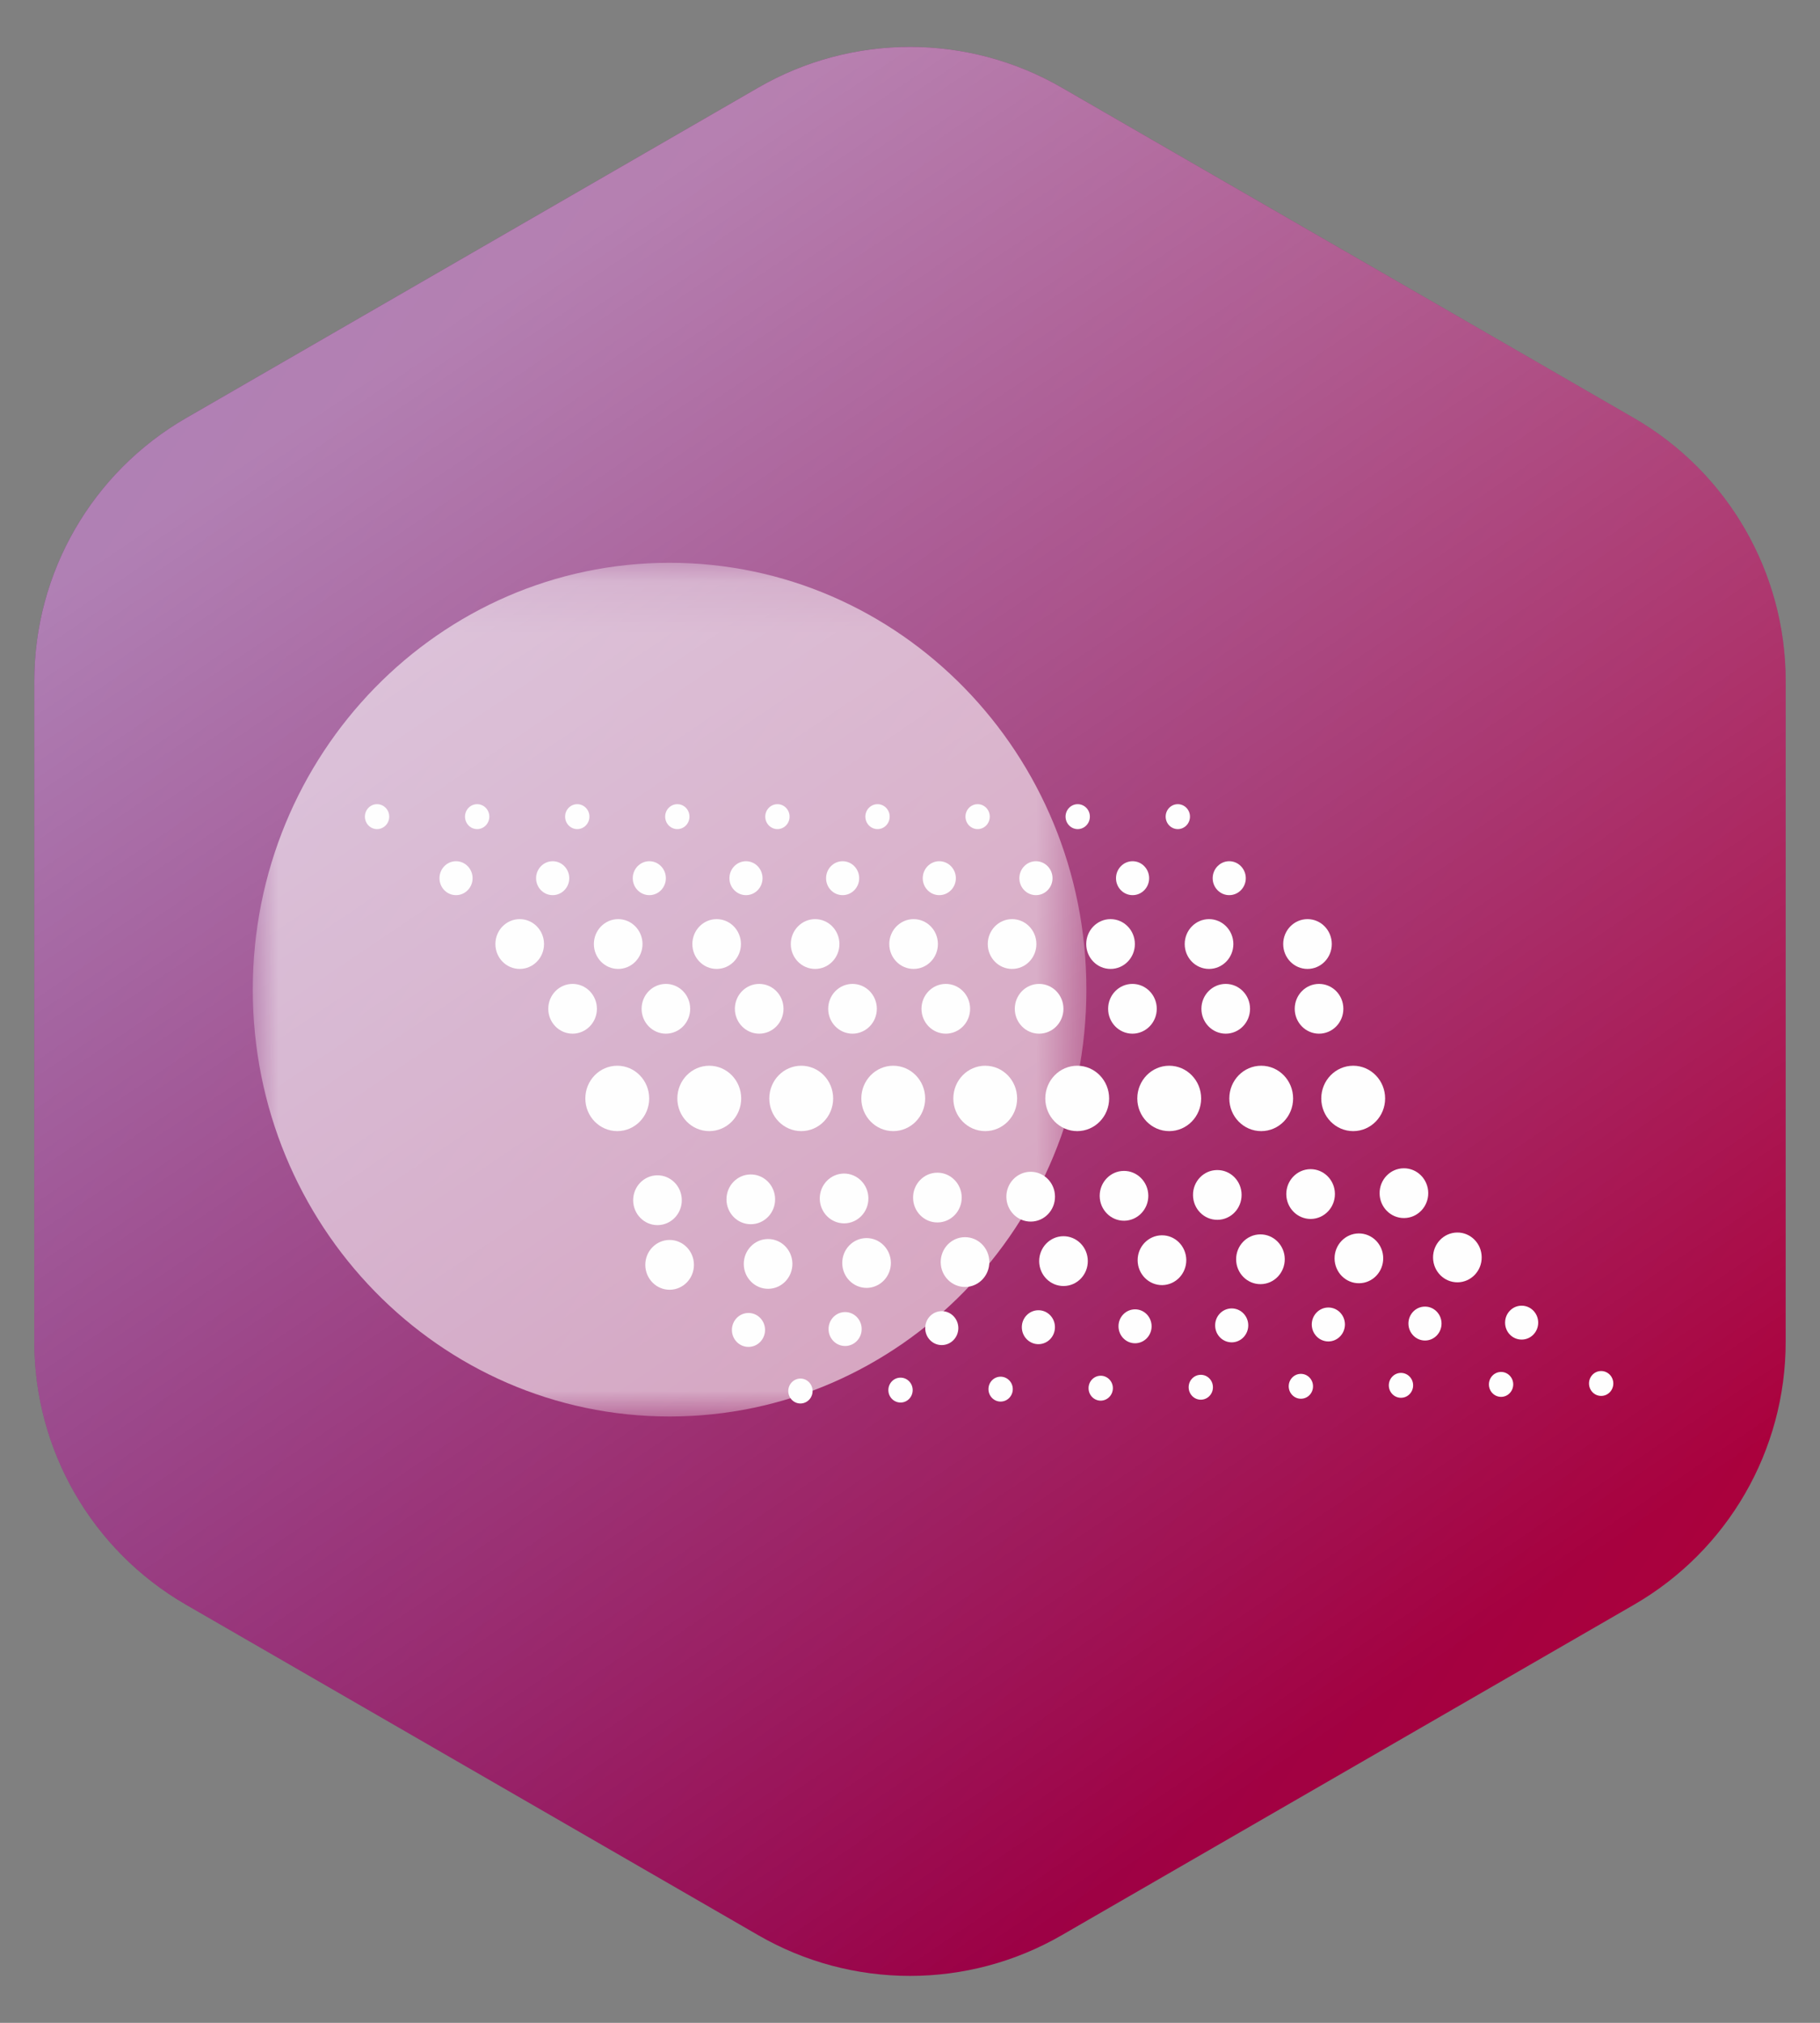 <svg width="36" height="40" viewBox="0 0 36 40" fill="none" xmlns="http://www.w3.org/2000/svg">
<rect x="0" y="0" width="36" height="40" fill="#808080" stroke="none"/>
<path d="M21 1.732L32.321 8.268C34.177 9.34 35.321 11.32 35.321 13.464V26.536C35.321 28.68 34.177 30.66 32.321 31.732L21 38.268C19.144 39.34 16.856 39.34 15 38.268L3.679 31.732C1.823 30.66 0.679 28.68 0.679 26.536V13.464C0.679 11.32 1.823 9.34 3.679 8.268L15 1.732C16.856 0.66 19.144 0.66 21 1.732Z" fill="url(#paint0_linear)"/>
<path style="mix-blend-mode:overlay" d="M21 1.732L32.321 8.268C34.177 9.34 35.321 11.32 35.321 13.464V26.536C35.321 28.68 34.177 30.66 32.321 31.732L21 38.268C19.144 39.34 16.856 39.34 15 38.268L3.679 31.732C1.823 30.66 0.679 28.68 0.679 26.536V13.464C0.679 11.32 1.823 9.34 3.679 8.268L15 1.732C16.856 0.66 19.144 0.66 21 1.732Z" fill="url(#paint1_linear)"/>
<mask id="mask0" mask-type="alpha" maskUnits="userSpaceOnUse" x="5" y="11" width="17" height="18">
<path d="M5 11.129H21.489V28.01H5V11.129Z" fill="white"/>
</mask>
<g mask="url(#mask0)">
<path opacity="0.579" fill-rule="evenodd" clip-rule="evenodd" d="M21.489 19.569C21.489 24.231 17.798 28.01 13.244 28.01C8.691 28.01 5 24.231 5 19.569C5 14.908 8.691 11.129 13.244 11.129C17.798 11.129 21.489 14.908 21.489 19.569Z" fill="white"/>
</g>
<path fill-rule="evenodd" clip-rule="evenodd" d="M7.699 16.148C7.699 16.284 7.591 16.395 7.458 16.395C7.325 16.395 7.218 16.284 7.218 16.148C7.218 16.012 7.325 15.902 7.458 15.902C7.591 15.902 7.699 16.012 7.699 16.148Z" fill="#FEFEFE"/>
<path fill-rule="evenodd" clip-rule="evenodd" d="M9.679 16.148C9.679 16.284 9.571 16.395 9.438 16.395C9.305 16.395 9.198 16.284 9.198 16.148C9.198 16.012 9.305 15.902 9.438 15.902C9.571 15.902 9.679 16.012 9.679 16.148Z" fill="#FEFEFE"/>
<path fill-rule="evenodd" clip-rule="evenodd" d="M11.659 16.148C11.659 16.284 11.551 16.395 11.418 16.395C11.285 16.395 11.178 16.284 11.178 16.148C11.178 16.012 11.285 15.902 11.418 15.902C11.551 15.902 11.659 16.012 11.659 16.148Z" fill="#FEFEFE"/>
<path fill-rule="evenodd" clip-rule="evenodd" d="M13.638 16.148C13.638 16.284 13.531 16.395 13.398 16.395C13.265 16.395 13.157 16.284 13.157 16.148C13.157 16.012 13.265 15.902 13.398 15.902C13.531 15.902 13.638 16.012 13.638 16.148Z" fill="#FEFEFE"/>
<path fill-rule="evenodd" clip-rule="evenodd" d="M15.618 16.148C15.618 16.284 15.511 16.395 15.378 16.395C15.245 16.395 15.137 16.284 15.137 16.148C15.137 16.012 15.245 15.902 15.378 15.902C15.511 15.902 15.618 16.012 15.618 16.148Z" fill="#FEFEFE"/>
<path fill-rule="evenodd" clip-rule="evenodd" d="M17.598 16.148C17.598 16.284 17.491 16.395 17.358 16.395C17.225 16.395 17.117 16.284 17.117 16.148C17.117 16.012 17.225 15.902 17.358 15.902C17.491 15.902 17.598 16.012 17.598 16.148Z" fill="#FEFEFE"/>
<path fill-rule="evenodd" clip-rule="evenodd" d="M19.578 16.148C19.578 16.284 19.471 16.395 19.338 16.395C19.205 16.395 19.097 16.284 19.097 16.148C19.097 16.012 19.205 15.902 19.338 15.902C19.471 15.902 19.578 16.012 19.578 16.148Z" fill="#FEFEFE"/>
<path fill-rule="evenodd" clip-rule="evenodd" d="M21.558 16.148C21.558 16.284 21.45 16.395 21.317 16.395C21.185 16.395 21.077 16.284 21.077 16.148C21.077 16.012 21.185 15.902 21.317 15.902C21.45 15.902 21.558 16.012 21.558 16.148Z" fill="#FEFEFE"/>
<path fill-rule="evenodd" clip-rule="evenodd" d="M23.538 16.148C23.538 16.284 23.43 16.395 23.297 16.395C23.165 16.395 23.057 16.284 23.057 16.148C23.057 16.012 23.165 15.902 23.297 15.902C23.43 15.902 23.538 16.012 23.538 16.148Z" fill="#FEFEFE"/>
<path fill-rule="evenodd" clip-rule="evenodd" d="M9.348 17.366C9.348 17.551 9.201 17.701 9.02 17.701C8.839 17.701 8.693 17.551 8.693 17.366C8.693 17.181 8.839 17.03 9.02 17.03C9.201 17.03 9.348 17.181 9.348 17.366Z" fill="#FEFEFE"/>
<path fill-rule="evenodd" clip-rule="evenodd" d="M11.26 17.366C11.26 17.551 11.113 17.701 10.932 17.701C10.751 17.701 10.604 17.551 10.604 17.366C10.604 17.181 10.751 17.03 10.932 17.03C11.113 17.03 11.26 17.181 11.26 17.366Z" fill="#FEFEFE"/>
<path fill-rule="evenodd" clip-rule="evenodd" d="M13.171 17.366C13.171 17.551 13.025 17.701 12.844 17.701C12.663 17.701 12.516 17.551 12.516 17.366C12.516 17.181 12.663 17.03 12.844 17.03C13.025 17.03 13.171 17.181 13.171 17.366Z" fill="#FEFEFE"/>
<path fill-rule="evenodd" clip-rule="evenodd" d="M15.083 17.366C15.083 17.551 14.937 17.701 14.756 17.701C14.575 17.701 14.428 17.551 14.428 17.366C14.428 17.181 14.575 17.03 14.756 17.03C14.937 17.03 15.083 17.181 15.083 17.366Z" fill="#FEFEFE"/>
<path fill-rule="evenodd" clip-rule="evenodd" d="M16.995 17.366C16.995 17.551 16.848 17.701 16.667 17.701C16.486 17.701 16.34 17.551 16.34 17.366C16.34 17.181 16.486 17.03 16.667 17.03C16.848 17.03 16.995 17.181 16.995 17.366Z" fill="#FEFEFE"/>
<path fill-rule="evenodd" clip-rule="evenodd" d="M18.907 17.366C18.907 17.551 18.76 17.701 18.579 17.701C18.398 17.701 18.252 17.551 18.252 17.366C18.252 17.181 18.398 17.03 18.579 17.03C18.76 17.03 18.907 17.181 18.907 17.366Z" fill="#FEFEFE"/>
<path fill-rule="evenodd" clip-rule="evenodd" d="M20.819 17.366C20.819 17.551 20.672 17.701 20.491 17.701C20.31 17.701 20.163 17.551 20.163 17.366C20.163 17.181 20.31 17.03 20.491 17.03C20.672 17.03 20.819 17.181 20.819 17.366Z" fill="#FEFEFE"/>
<path fill-rule="evenodd" clip-rule="evenodd" d="M22.73 17.366C22.73 17.551 22.584 17.701 22.403 17.701C22.222 17.701 22.075 17.551 22.075 17.366C22.075 17.181 22.222 17.03 22.403 17.03C22.584 17.03 22.73 17.181 22.73 17.366Z" fill="#FEFEFE"/>
<path fill-rule="evenodd" clip-rule="evenodd" d="M24.642 17.366C24.642 17.551 24.495 17.701 24.314 17.701C24.134 17.701 23.987 17.551 23.987 17.366C23.987 17.181 24.134 17.03 24.314 17.03C24.495 17.03 24.642 17.181 24.642 17.366Z" fill="#FEFEFE"/>
<path fill-rule="evenodd" clip-rule="evenodd" d="M10.761 18.668C10.761 18.94 10.545 19.16 10.28 19.16C10.014 19.16 9.799 18.94 9.799 18.668C9.799 18.396 10.014 18.175 10.28 18.175C10.545 18.175 10.761 18.396 10.761 18.668Z" fill="#FEFEFE"/>
<path fill-rule="evenodd" clip-rule="evenodd" d="M11.807 19.948C11.807 20.22 11.591 20.44 11.326 20.44C11.06 20.44 10.845 20.22 10.845 19.948C10.845 19.676 11.06 19.456 11.326 19.456C11.591 19.456 11.807 19.676 11.807 19.948Z" fill="#FEFEFE"/>
<path fill-rule="evenodd" clip-rule="evenodd" d="M12.841 21.721C12.841 22.078 12.558 22.367 12.21 22.367C11.861 22.367 11.578 22.078 11.578 21.721C11.578 21.364 11.861 21.074 12.21 21.074C12.558 21.074 12.841 21.364 12.841 21.721Z" fill="#FEFEFE"/>
<path fill-rule="evenodd" clip-rule="evenodd" d="M14.661 21.721C14.661 22.078 14.378 22.367 14.029 22.367C13.681 22.367 13.398 22.078 13.398 21.721C13.398 21.364 13.681 21.074 14.029 21.074C14.378 21.074 14.661 21.364 14.661 21.721Z" fill="#FEFEFE"/>
<path fill-rule="evenodd" clip-rule="evenodd" d="M16.48 21.721C16.48 22.078 16.198 22.367 15.849 22.367C15.5 22.367 15.217 22.078 15.217 21.721C15.217 21.364 15.5 21.074 15.849 21.074C16.198 21.074 16.48 21.364 16.48 21.721Z" fill="#FEFEFE"/>
<path fill-rule="evenodd" clip-rule="evenodd" d="M18.3 21.721C18.3 22.078 18.017 22.367 17.668 22.367C17.32 22.367 17.037 22.078 17.037 21.721C17.037 21.364 17.32 21.074 17.668 21.074C18.017 21.074 18.3 21.364 18.3 21.721Z" fill="#FEFEFE"/>
<path fill-rule="evenodd" clip-rule="evenodd" d="M20.119 21.721C20.119 22.078 19.837 22.367 19.488 22.367C19.139 22.367 18.857 22.078 18.857 21.721C18.857 21.364 19.139 21.074 19.488 21.074C19.837 21.074 20.119 21.364 20.119 21.721Z" fill="#FEFEFE"/>
<path fill-rule="evenodd" clip-rule="evenodd" d="M21.939 21.721C21.939 22.078 21.656 22.367 21.308 22.367C20.959 22.367 20.676 22.078 20.676 21.721C20.676 21.364 20.959 21.074 21.308 21.074C21.656 21.074 21.939 21.364 21.939 21.721Z" fill="#FEFEFE"/>
<path fill-rule="evenodd" clip-rule="evenodd" d="M23.759 21.721C23.759 22.078 23.476 22.367 23.127 22.367C22.779 22.367 22.496 22.078 22.496 21.721C22.496 21.364 22.779 21.074 23.127 21.074C23.476 21.074 23.759 21.364 23.759 21.721Z" fill="#FEFEFE"/>
<path fill-rule="evenodd" clip-rule="evenodd" d="M25.578 21.721C25.578 22.078 25.296 22.367 24.947 22.367C24.598 22.367 24.316 22.078 24.316 21.721C24.316 21.364 24.598 21.074 24.947 21.074C25.296 21.074 25.578 21.364 25.578 21.721Z" fill="#FEFEFE"/>
<path fill-rule="evenodd" clip-rule="evenodd" d="M27.398 21.721C27.398 22.078 27.115 22.367 26.767 22.367C26.418 22.367 26.135 22.078 26.135 21.721C26.135 21.364 26.418 21.074 26.767 21.074C27.115 21.074 27.398 21.364 27.398 21.721Z" fill="#FEFEFE"/>
<path fill-rule="evenodd" clip-rule="evenodd" d="M13.652 19.948C13.652 20.22 13.437 20.44 13.171 20.44C12.906 20.44 12.691 20.22 12.691 19.948C12.691 19.676 12.906 19.456 13.171 19.456C13.437 19.456 13.652 19.676 13.652 19.948Z" fill="#FEFEFE"/>
<path fill-rule="evenodd" clip-rule="evenodd" d="M15.498 19.948C15.498 20.22 15.283 20.44 15.017 20.44C14.752 20.44 14.536 20.22 14.536 19.948C14.536 19.676 14.752 19.456 15.017 19.456C15.283 19.456 15.498 19.676 15.498 19.948Z" fill="#FEFEFE"/>
<path fill-rule="evenodd" clip-rule="evenodd" d="M17.344 19.948C17.344 20.22 17.128 20.44 16.863 20.44C16.597 20.44 16.382 20.22 16.382 19.948C16.382 19.676 16.597 19.456 16.863 19.456C17.128 19.456 17.344 19.676 17.344 19.948Z" fill="#FEFEFE"/>
<path fill-rule="evenodd" clip-rule="evenodd" d="M19.189 19.948C19.189 20.22 18.974 20.44 18.708 20.44C18.443 20.44 18.227 20.22 18.227 19.948C18.227 19.676 18.443 19.456 18.708 19.456C18.974 19.456 19.189 19.676 19.189 19.948Z" fill="#FEFEFE"/>
<path fill-rule="evenodd" clip-rule="evenodd" d="M21.035 19.948C21.035 20.22 20.82 20.44 20.554 20.44C20.288 20.44 20.073 20.22 20.073 19.948C20.073 19.676 20.288 19.456 20.554 19.456C20.82 19.456 21.035 19.676 21.035 19.948Z" fill="#FEFEFE"/>
<path fill-rule="evenodd" clip-rule="evenodd" d="M22.881 19.948C22.881 20.22 22.665 20.44 22.4 20.44C22.134 20.44 21.919 20.22 21.919 19.948C21.919 19.676 22.134 19.456 22.4 19.456C22.665 19.456 22.881 19.676 22.881 19.948Z" fill="#FEFEFE"/>
<path fill-rule="evenodd" clip-rule="evenodd" d="M24.726 19.948C24.726 20.22 24.511 20.44 24.245 20.44C23.98 20.44 23.764 20.22 23.764 19.948C23.764 19.676 23.98 19.456 24.245 19.456C24.511 19.456 24.726 19.676 24.726 19.948Z" fill="#FEFEFE"/>
<path fill-rule="evenodd" clip-rule="evenodd" d="M26.572 19.948C26.572 20.22 26.357 20.44 26.091 20.44C25.825 20.44 25.61 20.22 25.61 19.948C25.61 19.676 25.825 19.456 26.091 19.456C26.357 19.456 26.572 19.676 26.572 19.948Z" fill="#FEFEFE"/>
<path fill-rule="evenodd" clip-rule="evenodd" d="M12.709 18.668C12.709 18.94 12.493 19.16 12.228 19.16C11.962 19.16 11.747 18.94 11.747 18.668C11.747 18.396 11.962 18.175 12.228 18.175C12.493 18.175 12.709 18.396 12.709 18.668Z" fill="#FEFEFE"/>
<path fill-rule="evenodd" clip-rule="evenodd" d="M14.656 18.668C14.656 18.94 14.441 19.16 14.175 19.16C13.91 19.16 13.695 18.94 13.695 18.668C13.695 18.396 13.91 18.175 14.175 18.175C14.441 18.175 14.656 18.396 14.656 18.668Z" fill="#FEFEFE"/>
<path fill-rule="evenodd" clip-rule="evenodd" d="M16.604 18.668C16.604 18.94 16.389 19.16 16.123 19.16C15.858 19.16 15.642 18.94 15.642 18.668C15.642 18.396 15.858 18.175 16.123 18.175C16.389 18.175 16.604 18.396 16.604 18.668Z" fill="#FEFEFE"/>
<path fill-rule="evenodd" clip-rule="evenodd" d="M18.552 18.668C18.552 18.94 18.337 19.16 18.071 19.16C17.806 19.16 17.59 18.94 17.59 18.668C17.59 18.396 17.806 18.175 18.071 18.175C18.337 18.175 18.552 18.396 18.552 18.668Z" fill="#FEFEFE"/>
<path fill-rule="evenodd" clip-rule="evenodd" d="M20.5 18.668C20.5 18.94 20.285 19.16 20.019 19.16C19.753 19.16 19.538 18.94 19.538 18.668C19.538 18.396 19.753 18.175 20.019 18.175C20.285 18.175 20.5 18.396 20.5 18.668Z" fill="#FEFEFE"/>
<path fill-rule="evenodd" clip-rule="evenodd" d="M22.448 18.668C22.448 18.94 22.233 19.16 21.967 19.16C21.701 19.16 21.486 18.94 21.486 18.668C21.486 18.396 21.701 18.175 21.967 18.175C22.233 18.175 22.448 18.396 22.448 18.668Z" fill="#FEFEFE"/>
<path fill-rule="evenodd" clip-rule="evenodd" d="M24.396 18.668C24.396 18.94 24.18 19.16 23.915 19.16C23.649 19.16 23.434 18.94 23.434 18.668C23.434 18.396 23.649 18.175 23.915 18.175C24.18 18.175 24.396 18.396 24.396 18.668Z" fill="#FEFEFE"/>
<path fill-rule="evenodd" clip-rule="evenodd" d="M26.343 18.668C26.343 18.94 26.128 19.16 25.863 19.16C25.597 19.16 25.382 18.94 25.382 18.668C25.382 18.396 25.597 18.175 25.863 18.175C26.128 18.175 26.343 18.396 26.343 18.668Z" fill="#FEFEFE"/>
<path fill-rule="evenodd" clip-rule="evenodd" d="M31.431 27.359C31.43 27.223 31.536 27.112 31.669 27.111C31.802 27.11 31.91 27.219 31.912 27.355C31.913 27.491 31.806 27.602 31.674 27.603C31.541 27.605 31.432 27.495 31.431 27.359Z" fill="#FEFEFE"/>
<path fill-rule="evenodd" clip-rule="evenodd" d="M29.451 27.378C29.45 27.242 29.556 27.131 29.689 27.129C29.822 27.128 29.931 27.237 29.932 27.373C29.933 27.509 29.826 27.621 29.694 27.622C29.561 27.623 29.452 27.514 29.451 27.378Z" fill="#FEFEFE"/>
<path fill-rule="evenodd" clip-rule="evenodd" d="M27.471 27.397C27.47 27.261 27.577 27.149 27.709 27.148C27.842 27.147 27.951 27.256 27.952 27.392C27.953 27.528 27.847 27.639 27.714 27.64C27.581 27.642 27.473 27.533 27.471 27.397Z" fill="#FEFEFE"/>
<path fill-rule="evenodd" clip-rule="evenodd" d="M25.491 27.415C25.49 27.279 25.597 27.168 25.73 27.167C25.862 27.166 25.971 27.275 25.972 27.411C25.974 27.547 25.867 27.658 25.734 27.659C25.601 27.66 25.493 27.551 25.491 27.415Z" fill="#FEFEFE"/>
<path fill-rule="evenodd" clip-rule="evenodd" d="M23.512 27.434C23.51 27.298 23.617 27.187 23.75 27.186C23.883 27.184 23.991 27.294 23.992 27.43C23.994 27.565 23.887 27.677 23.754 27.678C23.622 27.679 23.513 27.57 23.512 27.434Z" fill="#FEFEFE"/>
<path fill-rule="evenodd" clip-rule="evenodd" d="M21.532 27.453C21.53 27.317 21.637 27.206 21.77 27.204C21.903 27.203 22.012 27.312 22.013 27.448C22.014 27.584 21.907 27.695 21.774 27.697C21.642 27.698 21.533 27.589 21.532 27.453Z" fill="#FEFEFE"/>
<path fill-rule="evenodd" clip-rule="evenodd" d="M19.552 27.471C19.551 27.335 19.657 27.224 19.79 27.223C19.923 27.222 20.032 27.331 20.033 27.467C20.034 27.603 19.927 27.714 19.795 27.715C19.662 27.717 19.553 27.607 19.552 27.471Z" fill="#FEFEFE"/>
<path fill-rule="evenodd" clip-rule="evenodd" d="M17.572 27.49C17.571 27.354 17.678 27.243 17.81 27.242C17.943 27.24 18.052 27.35 18.053 27.486C18.054 27.622 17.948 27.733 17.815 27.734C17.682 27.735 17.573 27.626 17.572 27.49Z" fill="#FEFEFE"/>
<path fill-rule="evenodd" clip-rule="evenodd" d="M15.592 27.509C15.591 27.373 15.698 27.262 15.831 27.26C15.963 27.259 16.072 27.368 16.073 27.504C16.075 27.64 15.968 27.751 15.835 27.753C15.702 27.754 15.594 27.645 15.592 27.509Z" fill="#FEFEFE"/>
<path fill-rule="evenodd" clip-rule="evenodd" d="M29.771 26.157C29.769 25.972 29.915 25.82 30.095 25.819C30.276 25.817 30.424 25.966 30.426 26.151C30.428 26.336 30.282 26.488 30.101 26.489C29.92 26.491 29.772 26.343 29.771 26.157Z" fill="#FEFEFE"/>
<path fill-rule="evenodd" clip-rule="evenodd" d="M27.859 26.175C27.857 25.99 28.003 25.838 28.184 25.837C28.364 25.835 28.512 25.984 28.514 26.169C28.516 26.354 28.371 26.506 28.19 26.508C28.009 26.509 27.861 26.36 27.859 26.175Z" fill="#FEFEFE"/>
<path fill-rule="evenodd" clip-rule="evenodd" d="M25.947 26.193C25.946 26.008 26.091 25.857 26.272 25.855C26.453 25.853 26.601 26.002 26.603 26.187C26.604 26.372 26.459 26.524 26.278 26.526C26.097 26.527 25.949 26.379 25.947 26.193Z" fill="#FEFEFE"/>
<path fill-rule="evenodd" clip-rule="evenodd" d="M24.036 26.211C24.034 26.026 24.179 25.875 24.36 25.873C24.541 25.871 24.689 26.02 24.691 26.205C24.692 26.39 24.547 26.542 24.366 26.544C24.185 26.545 24.037 26.397 24.036 26.211Z" fill="#FEFEFE"/>
<path fill-rule="evenodd" clip-rule="evenodd" d="M22.124 26.229C22.122 26.044 22.268 25.893 22.449 25.891C22.629 25.889 22.777 26.038 22.779 26.223C22.781 26.409 22.635 26.56 22.455 26.562C22.274 26.564 22.126 26.415 22.124 26.229Z" fill="#FEFEFE"/>
<path fill-rule="evenodd" clip-rule="evenodd" d="M20.212 26.247C20.21 26.062 20.356 25.911 20.537 25.909C20.718 25.907 20.866 26.056 20.867 26.241C20.869 26.427 20.724 26.578 20.543 26.58C20.362 26.581 20.214 26.433 20.212 26.247Z" fill="#FEFEFE"/>
<path fill-rule="evenodd" clip-rule="evenodd" d="M18.301 26.265C18.299 26.08 18.444 25.929 18.625 25.927C18.806 25.925 18.954 26.074 18.956 26.259C18.957 26.445 18.812 26.596 18.631 26.598C18.45 26.6 18.302 26.451 18.301 26.265Z" fill="#FEFEFE"/>
<path fill-rule="evenodd" clip-rule="evenodd" d="M16.389 26.284C16.387 26.098 16.533 25.947 16.713 25.945C16.894 25.943 17.042 26.092 17.044 26.277C17.046 26.463 16.9 26.614 16.72 26.616C16.538 26.618 16.39 26.469 16.389 26.284Z" fill="#FEFEFE"/>
<path fill-rule="evenodd" clip-rule="evenodd" d="M14.477 26.302C14.476 26.116 14.621 25.965 14.802 25.963C14.983 25.961 15.131 26.11 15.133 26.296C15.134 26.481 14.989 26.632 14.808 26.634C14.627 26.636 14.479 26.487 14.477 26.302Z" fill="#FEFEFE"/>
<path fill-rule="evenodd" clip-rule="evenodd" d="M28.346 24.869C28.344 24.597 28.557 24.375 28.823 24.372C29.088 24.369 29.306 24.588 29.308 24.86C29.311 25.132 29.097 25.354 28.832 25.357C28.566 25.359 28.349 25.141 28.346 24.869Z" fill="#FEFEFE"/>
<path fill-rule="evenodd" clip-rule="evenodd" d="M27.289 23.599C27.286 23.327 27.5 23.104 27.765 23.102C28.031 23.099 28.248 23.317 28.251 23.59C28.253 23.861 28.04 24.084 27.774 24.086C27.509 24.089 27.291 23.87 27.289 23.599Z" fill="#FEFEFE"/>
<path fill-rule="evenodd" clip-rule="evenodd" d="M25.443 23.616C25.441 23.344 25.654 23.122 25.92 23.119C26.185 23.117 26.403 23.335 26.405 23.607C26.407 23.879 26.194 24.101 25.928 24.104C25.663 24.106 25.446 23.888 25.443 23.616Z" fill="#FEFEFE"/>
<path fill-rule="evenodd" clip-rule="evenodd" d="M23.598 23.633C23.595 23.361 23.808 23.139 24.074 23.137C24.34 23.134 24.557 23.352 24.559 23.624C24.562 23.896 24.348 24.119 24.083 24.121C23.817 24.124 23.6 23.905 23.598 23.633Z" fill="#FEFEFE"/>
<path fill-rule="evenodd" clip-rule="evenodd" d="M21.752 23.651C21.75 23.379 21.963 23.156 22.228 23.154C22.494 23.151 22.711 23.37 22.714 23.642C22.716 23.914 22.503 24.136 22.237 24.139C21.972 24.141 21.755 23.923 21.752 23.651Z" fill="#FEFEFE"/>
<path fill-rule="evenodd" clip-rule="evenodd" d="M19.906 23.668C19.904 23.396 20.117 23.174 20.383 23.171C20.648 23.169 20.866 23.387 20.868 23.659C20.871 23.931 20.657 24.154 20.392 24.156C20.126 24.159 19.909 23.94 19.906 23.668Z" fill="#FEFEFE"/>
<path fill-rule="evenodd" clip-rule="evenodd" d="M18.061 23.686C18.058 23.414 18.272 23.191 18.537 23.189C18.803 23.186 19.02 23.405 19.023 23.677C19.025 23.948 18.812 24.171 18.546 24.173C18.281 24.176 18.063 23.958 18.061 23.686Z" fill="#FEFEFE"/>
<path fill-rule="evenodd" clip-rule="evenodd" d="M16.215 23.703C16.213 23.431 16.426 23.209 16.692 23.206C16.957 23.204 17.175 23.422 17.177 23.694C17.18 23.966 16.966 24.188 16.701 24.191C16.435 24.193 16.218 23.975 16.215 23.703Z" fill="#FEFEFE"/>
<path fill-rule="evenodd" clip-rule="evenodd" d="M14.37 23.721C14.367 23.448 14.581 23.226 14.846 23.224C15.112 23.221 15.329 23.439 15.332 23.712C15.334 23.983 15.121 24.206 14.855 24.208C14.59 24.211 14.372 23.992 14.37 23.721Z" fill="#FEFEFE"/>
<path fill-rule="evenodd" clip-rule="evenodd" d="M12.524 23.738C12.522 23.466 12.735 23.243 13.001 23.241C13.266 23.238 13.484 23.457 13.486 23.729C13.489 24.001 13.275 24.223 13.009 24.226C12.744 24.228 12.527 24.01 12.524 23.738Z" fill="#FEFEFE"/>
<path fill-rule="evenodd" clip-rule="evenodd" d="M26.398 24.887C26.396 24.615 26.609 24.393 26.875 24.39C27.141 24.388 27.358 24.606 27.36 24.878C27.363 25.15 27.149 25.373 26.884 25.375C26.618 25.378 26.401 25.159 26.398 24.887Z" fill="#FEFEFE"/>
<path fill-rule="evenodd" clip-rule="evenodd" d="M24.451 24.906C24.448 24.634 24.662 24.411 24.927 24.409C25.193 24.406 25.41 24.625 25.413 24.896C25.415 25.168 25.202 25.391 24.936 25.393C24.671 25.396 24.453 25.177 24.451 24.906Z" fill="#FEFEFE"/>
<path fill-rule="evenodd" clip-rule="evenodd" d="M22.503 24.924C22.5 24.652 22.714 24.43 22.98 24.427C23.245 24.424 23.462 24.643 23.465 24.915C23.467 25.187 23.254 25.409 22.988 25.412C22.723 25.414 22.505 25.196 22.503 24.924Z" fill="#FEFEFE"/>
<path fill-rule="evenodd" clip-rule="evenodd" d="M20.555 24.942C20.553 24.671 20.766 24.448 21.032 24.445C21.297 24.443 21.515 24.661 21.517 24.933C21.52 25.205 21.306 25.428 21.041 25.43C20.775 25.433 20.558 25.214 20.555 24.942Z" fill="#FEFEFE"/>
<path fill-rule="evenodd" clip-rule="evenodd" d="M18.607 24.961C18.605 24.689 18.818 24.466 19.084 24.464C19.349 24.461 19.567 24.68 19.569 24.952C19.572 25.224 19.358 25.446 19.093 25.449C18.827 25.451 18.61 25.233 18.607 24.961Z" fill="#FEFEFE"/>
<path fill-rule="evenodd" clip-rule="evenodd" d="M16.66 24.979C16.657 24.707 16.87 24.485 17.136 24.482C17.402 24.48 17.619 24.698 17.622 24.97C17.624 25.242 17.41 25.464 17.145 25.467C16.88 25.469 16.662 25.251 16.66 24.979Z" fill="#FEFEFE"/>
<path fill-rule="evenodd" clip-rule="evenodd" d="M14.712 24.997C14.71 24.726 14.923 24.503 15.188 24.501C15.454 24.498 15.671 24.716 15.674 24.988C15.676 25.26 15.463 25.483 15.197 25.485C14.932 25.488 14.714 25.269 14.712 24.997Z" fill="#FEFEFE"/>
<path fill-rule="evenodd" clip-rule="evenodd" d="M12.764 25.016C12.762 24.744 12.975 24.522 13.241 24.519C13.506 24.517 13.724 24.735 13.726 25.007C13.729 25.279 13.515 25.501 13.249 25.504C12.984 25.506 12.767 25.288 12.764 25.016Z" fill="#FEFEFE"/>
<defs>
<linearGradient id="paint0_linear" x1="-0.726" y1="6.293" x2="34.428" y2="29.451" gradientUnits="userSpaceOnUse">
<stop stop-color="#58006E"/>
<stop offset="1" stop-color="#AA013D"/>
</linearGradient>
<linearGradient id="paint1_linear" x1="10.306" y1="5.51" x2="28.659" y2="32.768" gradientUnits="userSpaceOnUse">
<stop stop-color="white" stop-opacity="0.5"/>
<stop offset="1" stop-color="white" stop-opacity="0"/>
</linearGradient>
</defs>
</svg>
